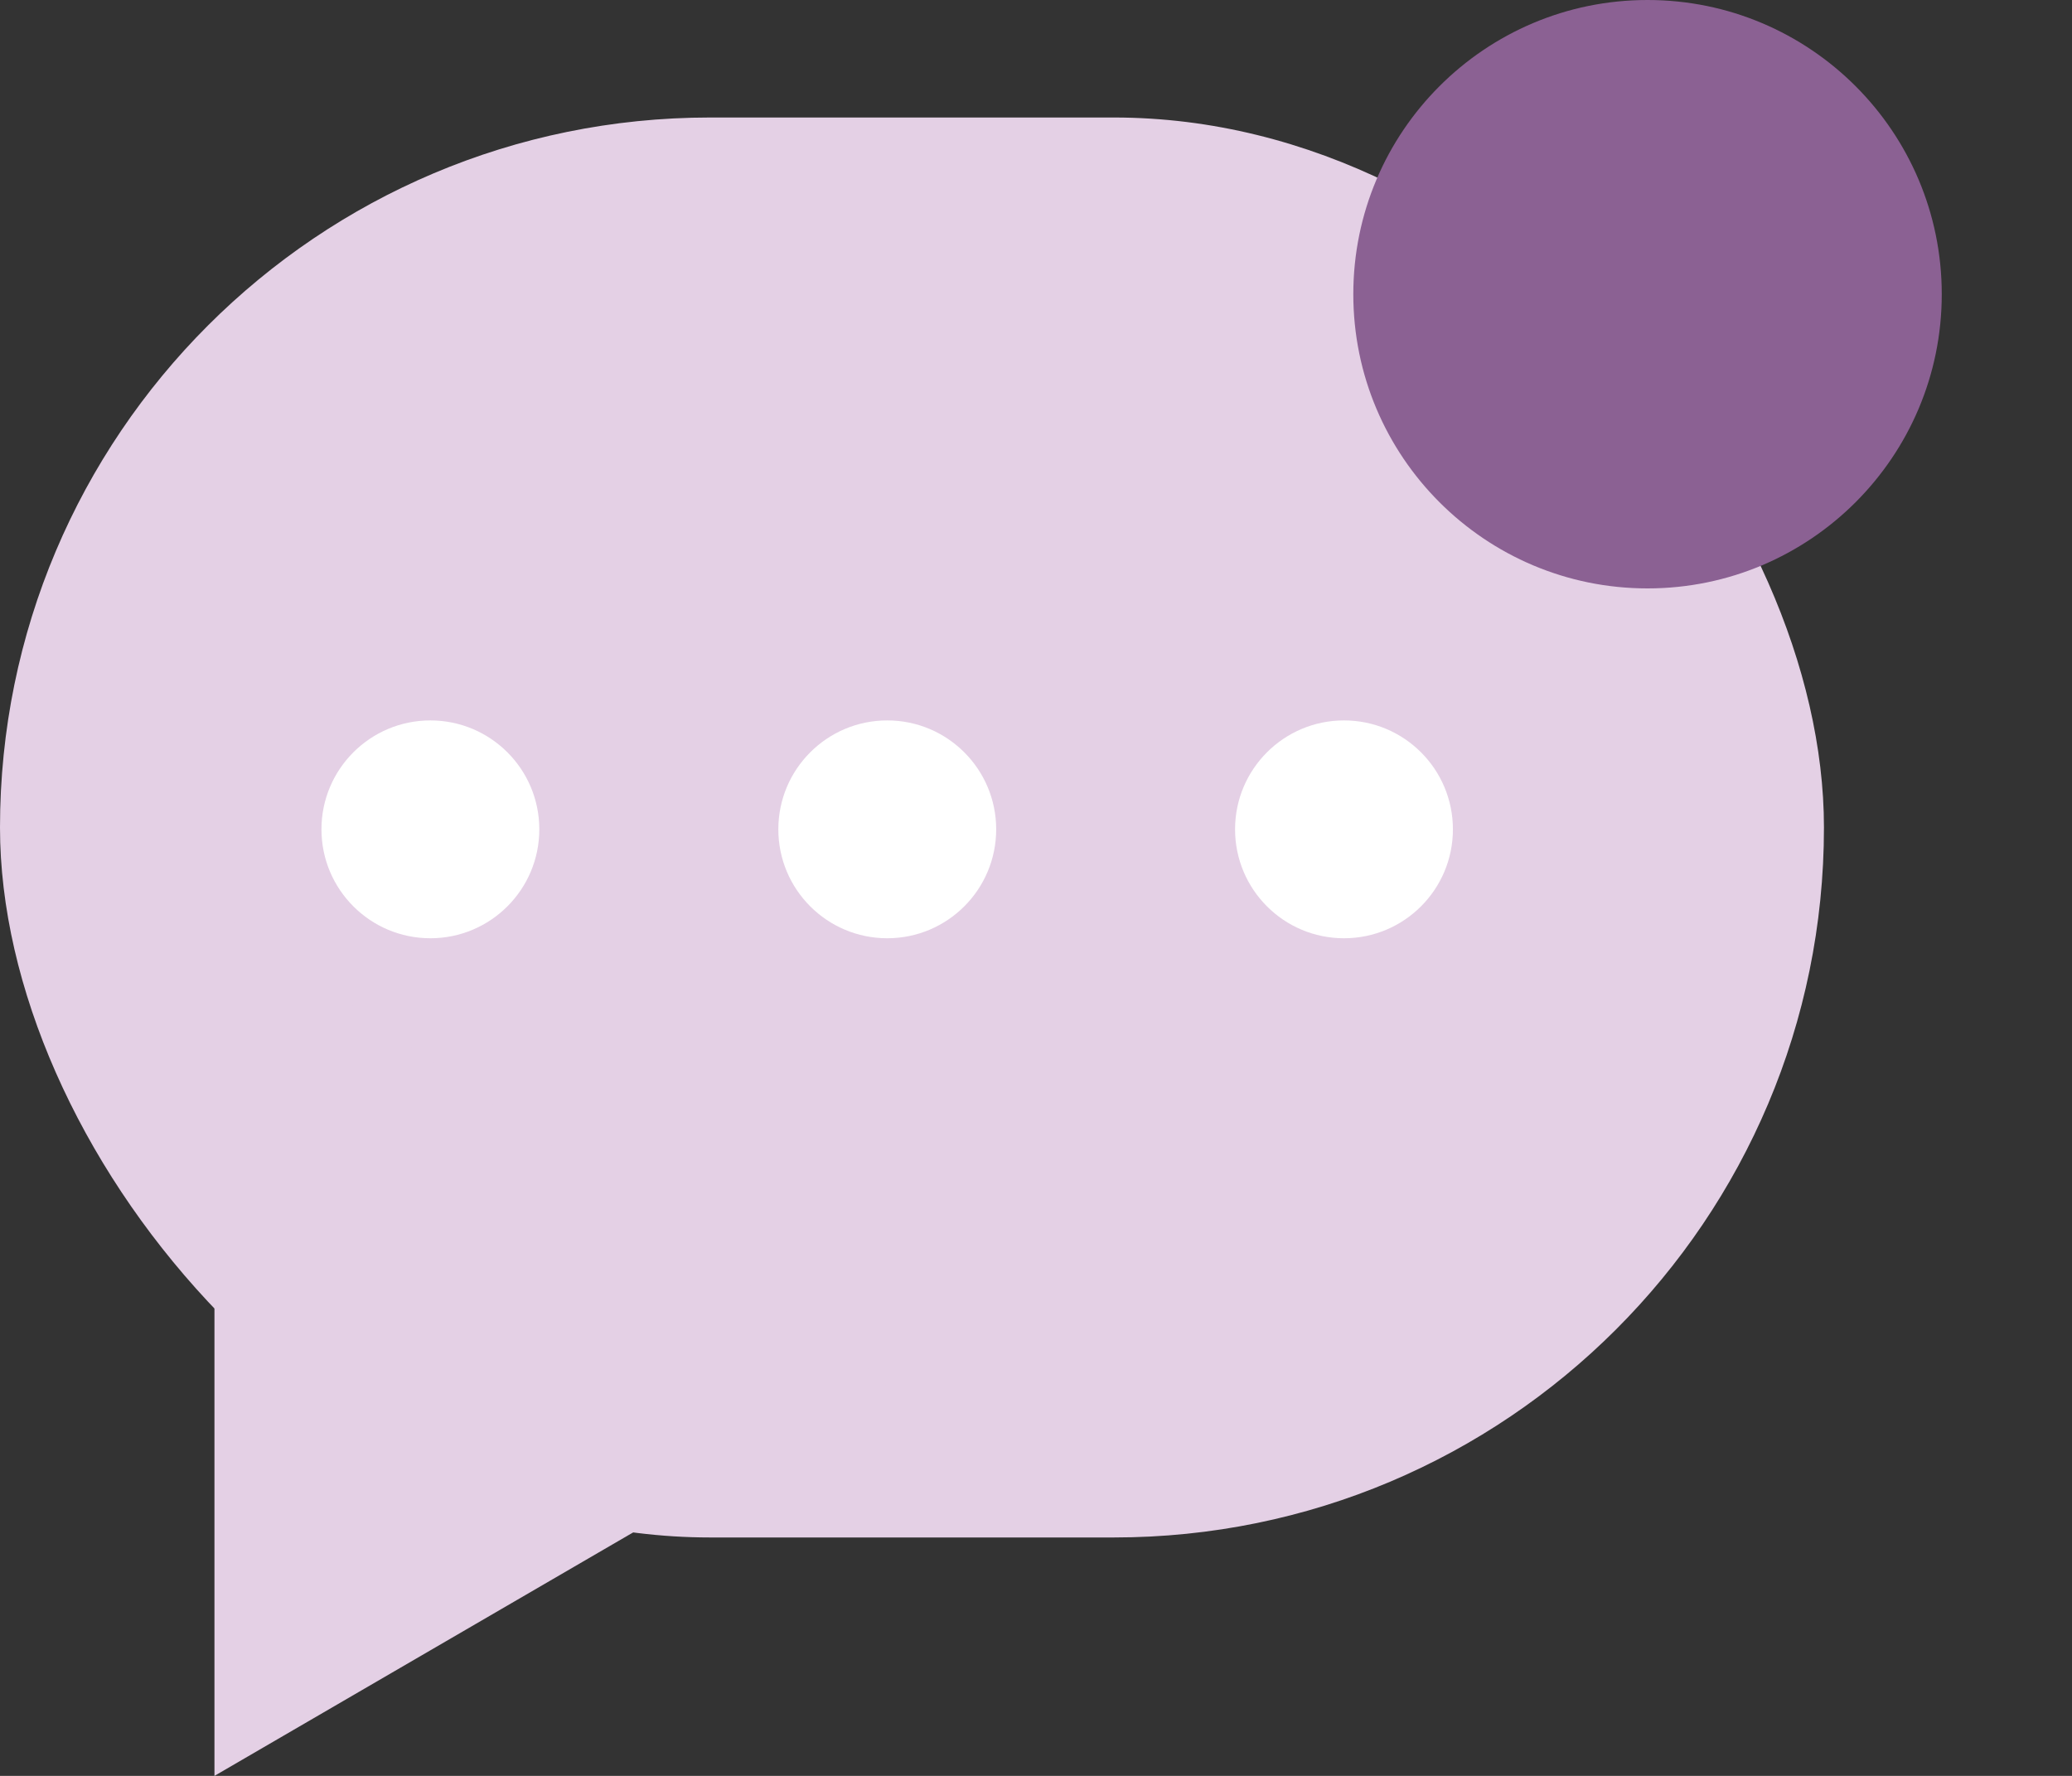 <svg width="14" height="12" viewBox="0 0 14 12" fill="none" xmlns="http://www.w3.org/2000/svg">
<rect x="0" y="0" width="14" height="12" fill="#333333" stroke="none"/>
<rect y="0.794" width="12.324" height="9.595" rx="4.798" fill="#E4D0E5"/>
<path d="M1.449 12L1.449 6.141L6.006 9.35L1.449 12Z" fill="#E4D0E5"/>
<circle cx="2.908" cy="5.604" r="0.736" fill="white"/>
<circle cx="5.995" cy="5.604" r="0.736" fill="white"/>
<circle cx="9.081" cy="5.604" r="0.736" fill="white"/>
<circle cx="11.132" cy="1.988" r="1.988" fill="#8B6193"/>
</svg>
